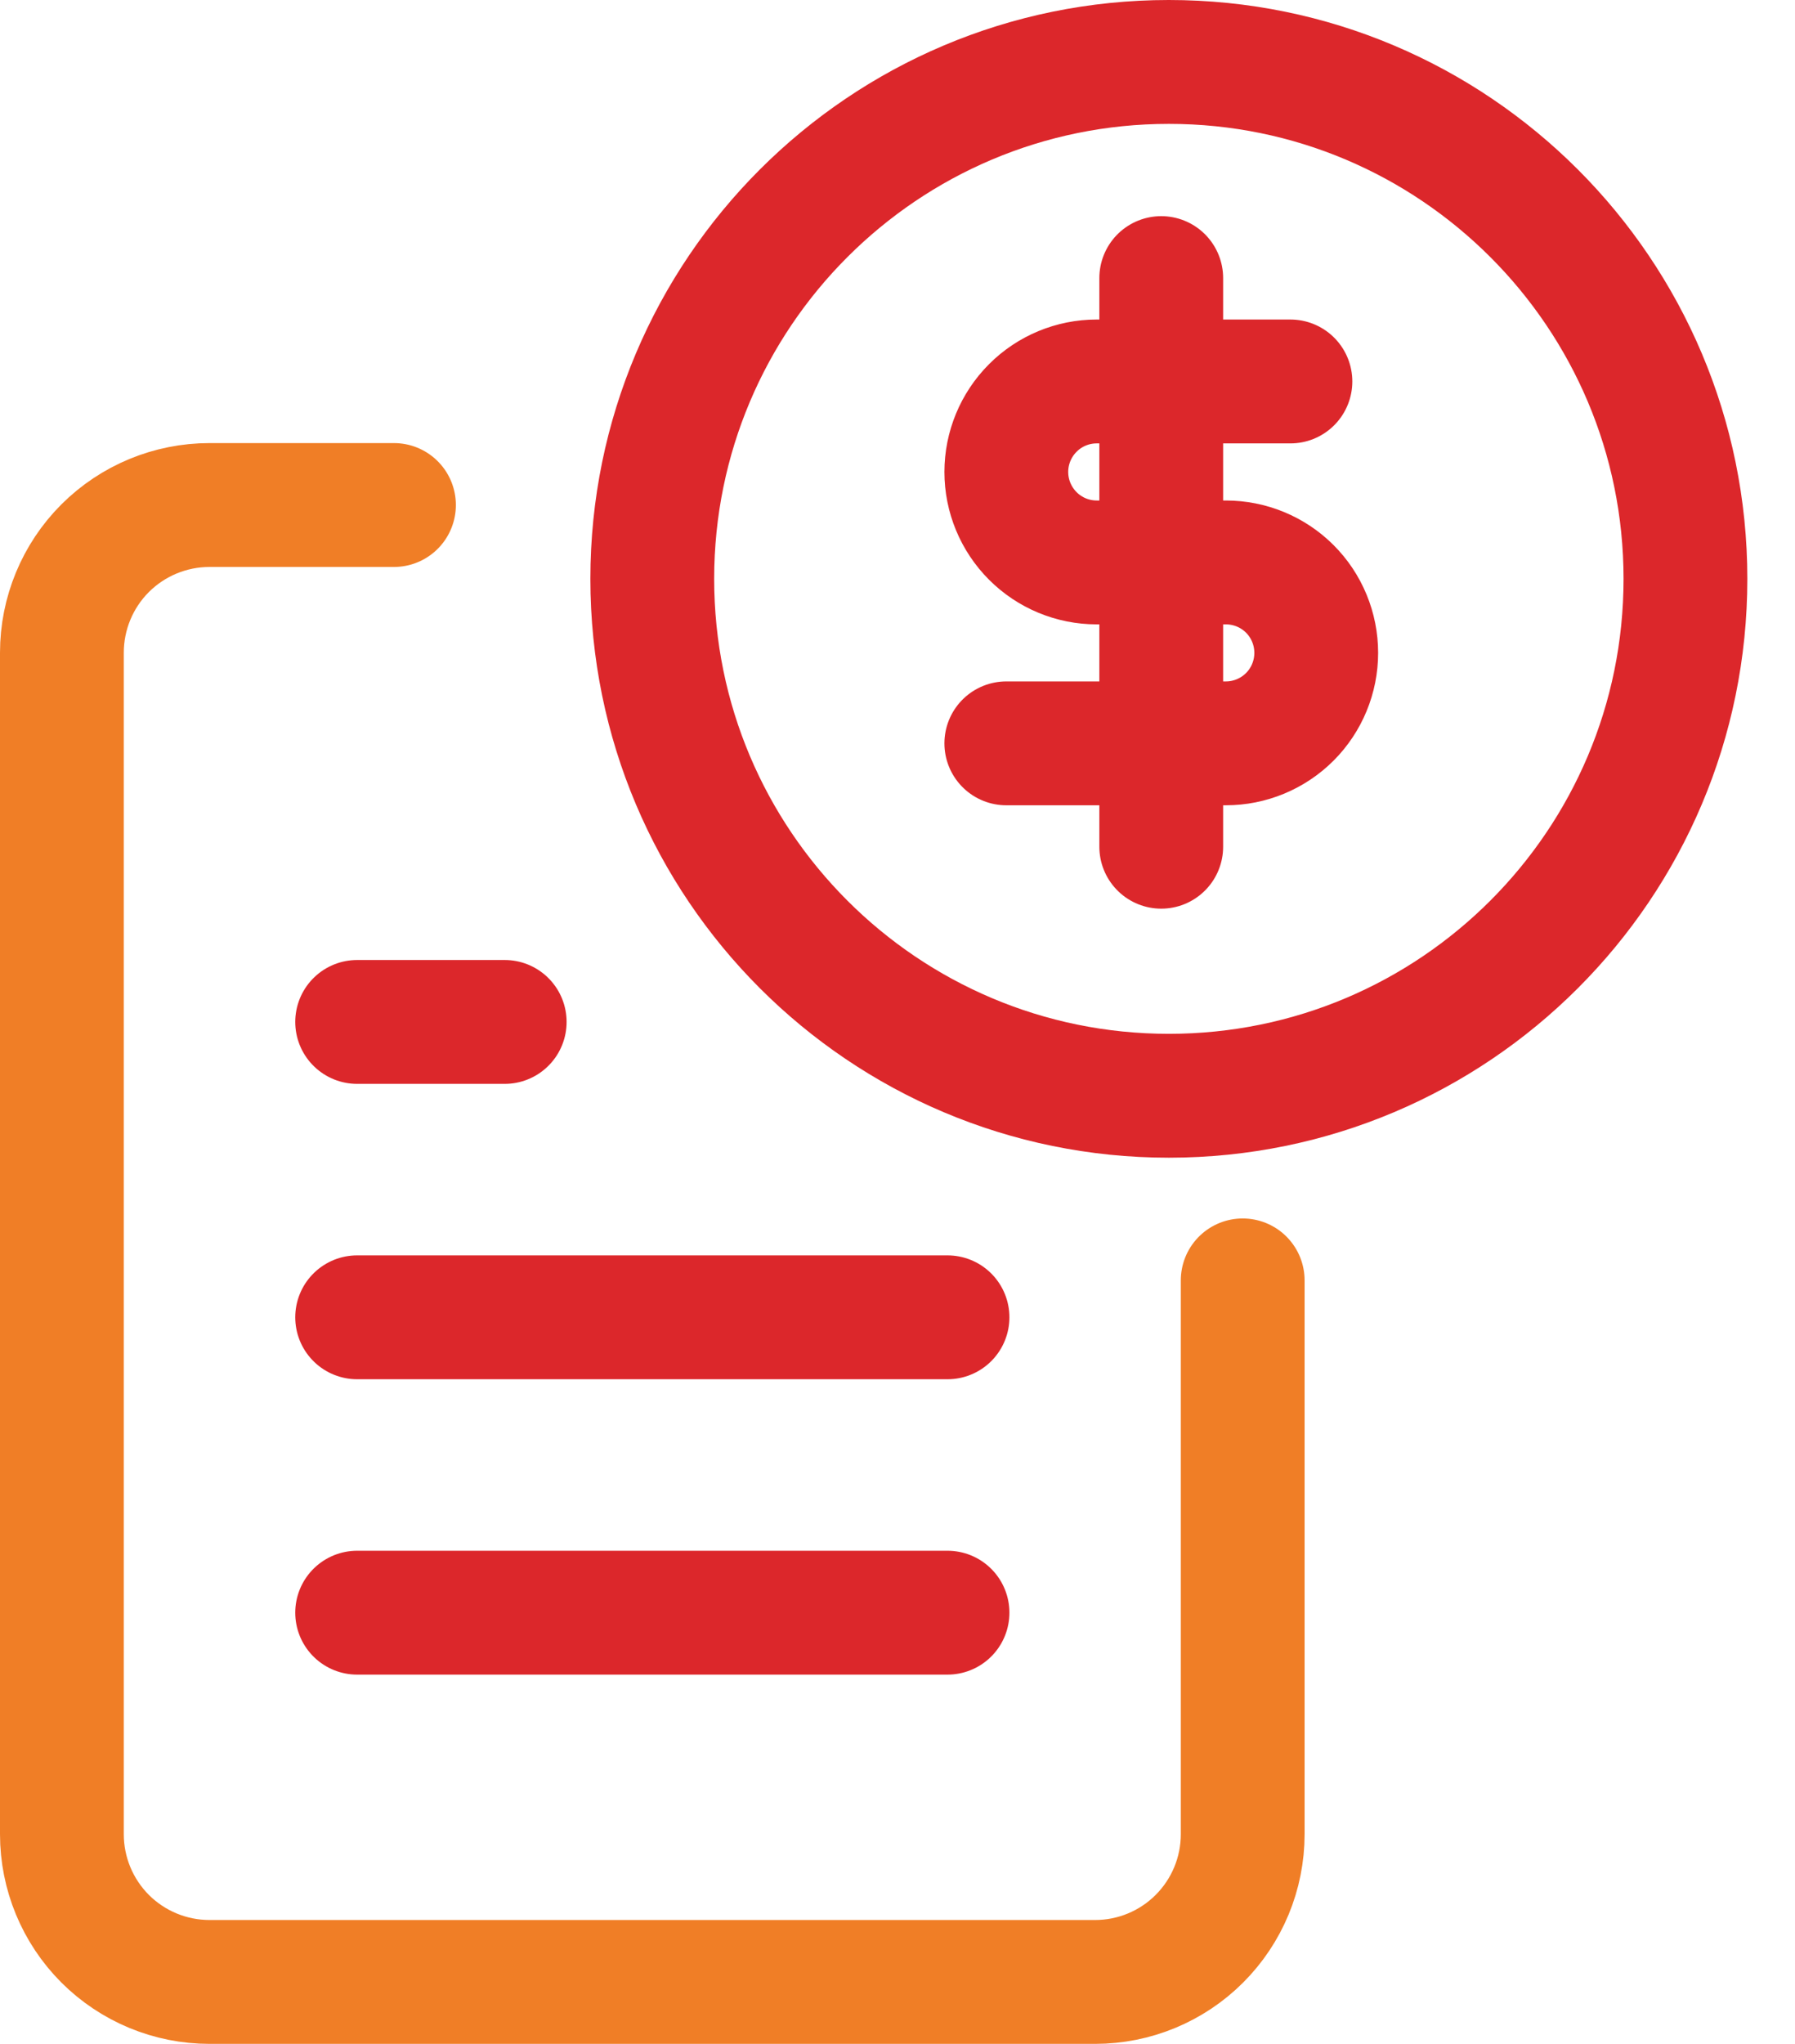 <svg width="29" height="33" viewBox="0 0 29 33" fill="none" xmlns="http://www.w3.org/2000/svg">
<path d="M6.365 8.154H3.385C2.752 8.154 2.146 8.405 1.698 8.852C1.251 9.299 1 9.906 1 10.538V29.615C1 30.248 1.251 30.854 1.698 31.302C2.146 31.749 2.752 32 3.385 32H17.692C18.325 32 18.931 31.749 19.378 31.302C19.826 30.854 20.077 30.248 20.077 29.615V20.673" stroke="#F07E26" stroke-width="2" stroke-linecap="round" stroke-linejoin="round"/>
<path d="M15.308 21.269H5.77" stroke="#DC272B" stroke-width="2" stroke-linecap="round" stroke-linejoin="round"/>
<path d="M15.308 26.038H5.77" stroke="#DC272B" stroke-width="2" stroke-linecap="round" stroke-linejoin="round"/>
<path d="M8.154 16.5H6.962H5.77" stroke="#DC272B" stroke-width="2" stroke-linecap="round" stroke-linejoin="round"/>
<path d="M18.884 17.692C23.494 17.692 27.23 13.956 27.23 9.346C27.23 4.737 23.494 1 18.884 1C14.275 1 10.538 4.737 10.538 9.346C10.538 13.956 14.275 17.692 18.884 17.692Z" stroke="#DC272B" stroke-width="2" stroke-linecap="round" stroke-linejoin="round"/>
<path d="M18.761 4.49V13.671" stroke="#DC272B" stroke-width="2" stroke-linecap="round" stroke-linejoin="round"/>
<path d="M20.848 6.159H17.718C17.331 6.159 16.959 6.313 16.686 6.587C16.412 6.861 16.258 7.233 16.258 7.62C16.258 8.007 16.412 8.379 16.686 8.653C16.959 8.927 17.331 9.081 17.718 9.081H19.805C20.192 9.081 20.564 9.234 20.838 9.508C21.112 9.782 21.265 10.154 21.265 10.541C21.265 10.928 21.112 11.3 20.838 11.574C20.564 11.848 20.192 12.002 19.805 12.002H16.258" stroke="#DC272B" stroke-width="2" stroke-linecap="round" stroke-linejoin="round"/>
</svg>
